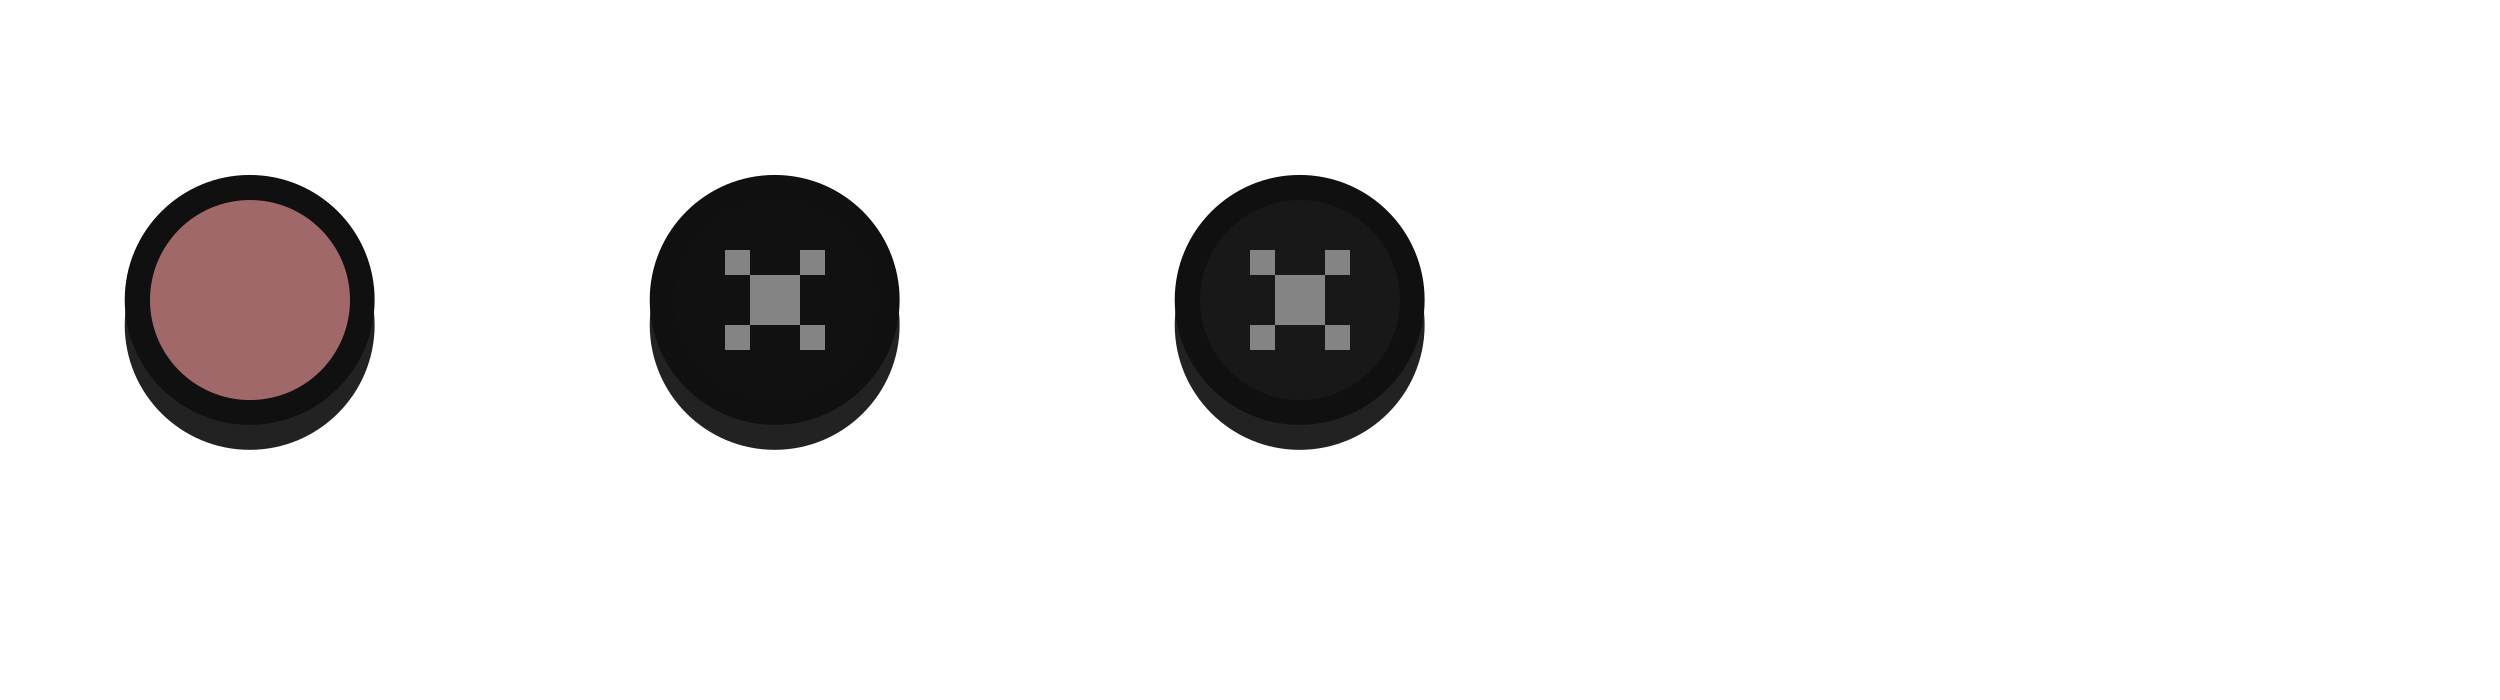 <?xml version="1.0" encoding="UTF-8" standalone="no"?>
<!-- Created with Inkscape (http://www.inkscape.org/) -->

<svg
   xmlns:dc="http://purl.org/dc/elements/1.1/"
   xmlns:cc="http://creativecommons.org/ns#"
   xmlns:rdf="http://www.w3.org/1999/02/22-rdf-syntax-ns#"
   xmlns:svg="http://www.w3.org/2000/svg"
   xmlns="http://www.w3.org/2000/svg"
   xmlns:sodipodi="http://sodipodi.sourceforge.net/DTD/sodipodi-0.dtd"
   xmlns:inkscape="http://www.inkscape.org/namespaces/inkscape"
   width="100"
   height="28"
   id="svg4428"
   version="1.1"
   inkscape:version="0.92.4 5da689c313, 2019-01-14"
   sodipodi:docname="close.svg">
  <defs
     id="defs4430">
    <linearGradient
       id="linearGradient3806-3-5-6">
      <stop
         style="stop-color:#303030;stop-opacity:1;"
         offset="0"
         id="stop3808-6-9-1" />
      <stop
         style="stop-color:#232323;stop-opacity:1;"
         offset="1"
         id="stop3810-4-6-3" />
    </linearGradient>
  </defs>
  <sodipodi:namedview
     id="base"
     pagecolor="#1c1c1c"
     bordercolor="#666666"
     borderopacity="1.0"
     inkscape:pageopacity="1"
     inkscape:pageshadow="2"
     inkscape:zoom="8"
     inkscape:cx="12.612628"
     inkscape:cy="11.271315"
     inkscape:document-units="px"
     inkscape:current-layer="layer1"
     showgrid="false"
     inkscape:snap-bbox="true"
     inkscape:window-width="1366"
     inkscape:window-height="744"
     inkscape:window-x="0"
     inkscape:window-y="24"
     inkscape:window-maximized="1">
    <inkscape:grid
       type="xygrid"
       id="grid4436"
       empspacing="5"
       visible="true"
       enabled="true"
       snapvisiblegridlinesonly="true" />
  </sodipodi:namedview>
  <g
     inkscape:label="Layer 1"
     inkscape:groupmode="layer"
     id="layer1"
     transform="translate(0,-1024.362)">
    <g
       id="active-center"
       inkscape:label="#g3008">
      <g
         transform="translate(-29,-1)"
         inkscape:label="#g3786"
         id="1">
        <path
           transform="matrix(0.833,0,0,0.833,5.667,1028.362)"
           sodipodi:type="arc"
           style="fill:#222222;fill-opacity:1;stroke:none"
           id="path3766-5"
           sodipodi:cx="40"
           sodipodi:cy="12"
           sodipodi:rx="6"
           sodipodi:ry="6"
           d="m 46,12 c 0,3.314 -2.686,6 -6,6 -3.314,0 -6,-2.686 -6,-6 0,-3.314 2.686,-6 6,-6 3.314,0 6,2.686 6,6 z" />
        <path
           sodipodi:type="arc"
           style="fill:#101010;fill-opacity:1;stroke:none"
           id="path3766"
           sodipodi:cx="40"
           sodipodi:cy="12"
           sodipodi:rx="6"
           sodipodi:ry="6"
           d="m 46,12 c 0,3.314 -2.686,6 -6,6 -3.314,0 -6,-2.686 -6,-6 0,-3.314 2.686,-6 6,-6 3.314,0 6,2.686 6,6 z"
           transform="matrix(0.833,0,0,0.833,5.667,1027.362)" />
        <path
           sodipodi:type="arc"
           style="fill:#a06868;fill-opacity:1;stroke:none"
           id="path2996"
           sodipodi:cx="40"
           sodipodi:cy="12.5"
           sodipodi:rx="5"
           sodipodi:ry="4.5"
           d="m 45,12.5 c 0,2.485 -2.239,4.5 -5,4.5 -2.761,0 -5,-2.015 -5,-4.5 0,-2.485 2.239,-4.5 5,-4.5 2.761,0 5,2.015 5,4.5 z"
           transform="matrix(0.8,0,0,0.889,7,1026.251)" />
      </g>
      <rect
         y="1030.362"
         x="5"
         height="1"
         width="10"
         id="rect3002"
         style="opacity:0.01;fill:#000000;fill-opacity:0.004;stroke:none" />
    </g>
    <g
       id="pressed-center"
       inkscape:label="#g3822"
       transform="translate(23,-1.200001e-7)">
      <g
         inkscape:label="#g3015"
         id="bb">
        <g
           id="2"
           inkscape:label="#g3805">
          <g
             transform="translate(-10,-1)"
             inkscape:label="#g3786"
             id="active-center-3">
            <path
               transform="matrix(0.833,0,0,0.833,5.667,1028.362)"
               sodipodi:type="arc"
               style="fill:#222222;fill-opacity:1;stroke:none"
               id="path3766-5-8"
               sodipodi:cx="40"
               sodipodi:cy="12"
               sodipodi:rx="6"
               sodipodi:ry="6"
               d="m 46,12 c 0,3.314 -2.686,6 -6,6 -3.314,0 -6,-2.686 -6,-6 0,-3.314 2.686,-6 6,-6 3.314,0 6,2.686 6,6 z" />
            <path
               sodipodi:type="arc"
               style="fill:#101010;fill-opacity:1;stroke:none"
               id="path3766-7"
               sodipodi:cx="40"
               sodipodi:cy="12"
               sodipodi:rx="6"
               sodipodi:ry="6"
               d="m 46,12 c 0,3.314 -2.686,6 -6,6 -3.314,0 -6,-2.686 -6,-6 0,-3.314 2.686,-6 6,-6 3.314,0 6,2.686 6,6 z"
               transform="matrix(0.833,0,0,0.833,5.667,1027.362)" />
            <path
               sodipodi:type="arc"
               style="fill:#181818;fill-opacity:1;stroke:none"
               id="path2996-0"
               sodipodi:cx="40"
               sodipodi:cy="12.5"
               sodipodi:rx="5"
               sodipodi:ry="4.5"
               d="m 45,12.5 c 0,2.485 -2.239,4.5 -5,4.5 -2.761,0 -5,-2.015 -5,-4.5 0,-2.485 2.239,-4.5 5,-4.5 2.761,0 5,2.015 5,4.5 z"
               transform="matrix(0.8,0,0,0.889,7,1026.251)" />
          </g>
        </g>
        <rect
           style="opacity:0.01;fill:#000000;fill-opacity:0.004;stroke:none"
           id="rect3004"
           width="10"
           height="1"
           x="24"
           y="1030.362" />
      </g>
      <rect
         transform="translate(0,1024.362)"
         y="11"
         x="28"
         height="2"
         width="2"
         id="rect3776"
         style="fill:#848484;fill-opacity:1;stroke:none" />
      <rect
         transform="translate(0,1024.362)"
         y="10"
         x="27"
         height="1"
         width="1"
         id="rect3778"
         style="fill:#848484;fill-opacity:1;stroke:none" />
      <rect
         transform="translate(0,1024.362)"
         y="10"
         x="30"
         height="1"
         width="1"
         id="rect3780"
         style="fill:#848484;fill-opacity:1;stroke:none" />
      <rect
         transform="translate(0,1024.362)"
         y="13"
         x="30"
         height="1"
         width="1"
         id="rect3782"
         style="fill:#848484;fill-opacity:1;stroke:none" />
      <rect
         transform="translate(0,1024.362)"
         y="13"
         x="27"
         height="1"
         width="1"
         id="rect3784"
         style="fill:#848484;fill-opacity:1;stroke:none" />
    </g>
    <g
       transform="translate(2,1.7382813e-5)"
       id="hover-center"
       inkscape:label="#g3822">
      <g
         inkscape:label="#g3015"
         id="bb-7">
        <g
           id="2-3"
           inkscape:label="#g3805">
          <g
             transform="translate(-10,-1)"
             inkscape:label="#g3786"
             id="active-center-3-9">
            <path
               transform="matrix(0.833,0,0,0.833,5.667,1028.362)"
               sodipodi:type="arc"
               style="fill:#222222;fill-opacity:1;stroke:none"
               id="path3766-5-8-8"
               sodipodi:cx="40"
               sodipodi:cy="12"
               sodipodi:rx="6"
               sodipodi:ry="6"
               d="m 46,12 c 0,3.314 -2.686,6 -6,6 -3.314,0 -6,-2.686 -6,-6 0,-3.314 2.686,-6 6,-6 3.314,0 6,2.686 6,6 z" />
            <path
               sodipodi:type="arc"
               style="fill:#101010;fill-opacity:1;stroke:none"
               id="path3766-7-4"
               sodipodi:cx="40"
               sodipodi:cy="12"
               sodipodi:rx="6"
               sodipodi:ry="6"
               d="m 46,12 c 0,3.314 -2.686,6 -6,6 -3.314,0 -6,-2.686 -6,-6 0,-3.314 2.686,-6 6,-6 3.314,0 6,2.686 6,6 z"
               transform="matrix(0.833,0,0,0.833,5.667,1027.362)" />
            <path
               sodipodi:type="arc"
               style="fill:#111111;fill-opacity:1;stroke:none"
               id="path2996-0-9"
               sodipodi:cx="40"
               sodipodi:cy="12.5"
               sodipodi:rx="5"
               sodipodi:ry="4.5"
               d="m 45,12.5 c 0,2.485 -2.239,4.5 -5,4.5 -2.761,0 -5,-2.015 -5,-4.5 0,-2.485 2.239,-4.5 5,-4.5 2.761,0 5,2.015 5,4.5 z"
               transform="matrix(0.8,0,0,0.889,7,1026.251)" />
          </g>
        </g>
        <rect
           style="opacity:0.01;fill:#000000;fill-opacity:0.004;stroke:none"
           id="rect3004-2"
           width="10"
           height="1"
           x="24"
           y="1030.362" />
      </g>
      <rect
         transform="translate(0,1024.362)"
         y="11"
         x="28"
         height="2"
         width="2"
         id="rect3776-0"
         style="fill:#848484;fill-opacity:1;stroke:none" />
      <rect
         transform="translate(0,1024.362)"
         y="10"
         x="27"
         height="1"
         width="1"
         id="rect3778-0"
         style="fill:#848484;fill-opacity:1;stroke:none" />
      <rect
         transform="translate(0,1024.362)"
         y="10"
         x="30"
         height="1"
         width="1"
         id="rect3780-3"
         style="fill:#848484;fill-opacity:1;stroke:none" />
      <rect
         transform="translate(0,1024.362)"
         y="13"
         x="30"
         height="1"
         width="1"
         id="rect3782-9"
         style="fill:#848484;fill-opacity:1;stroke:none" />
      <rect
         transform="translate(0,1024.362)"
         y="13"
         x="27"
         height="1"
         width="1"
         id="rect3784-9"
         style="fill:#848484;fill-opacity:1;stroke:none" />
    </g>
  </g>
</svg>
